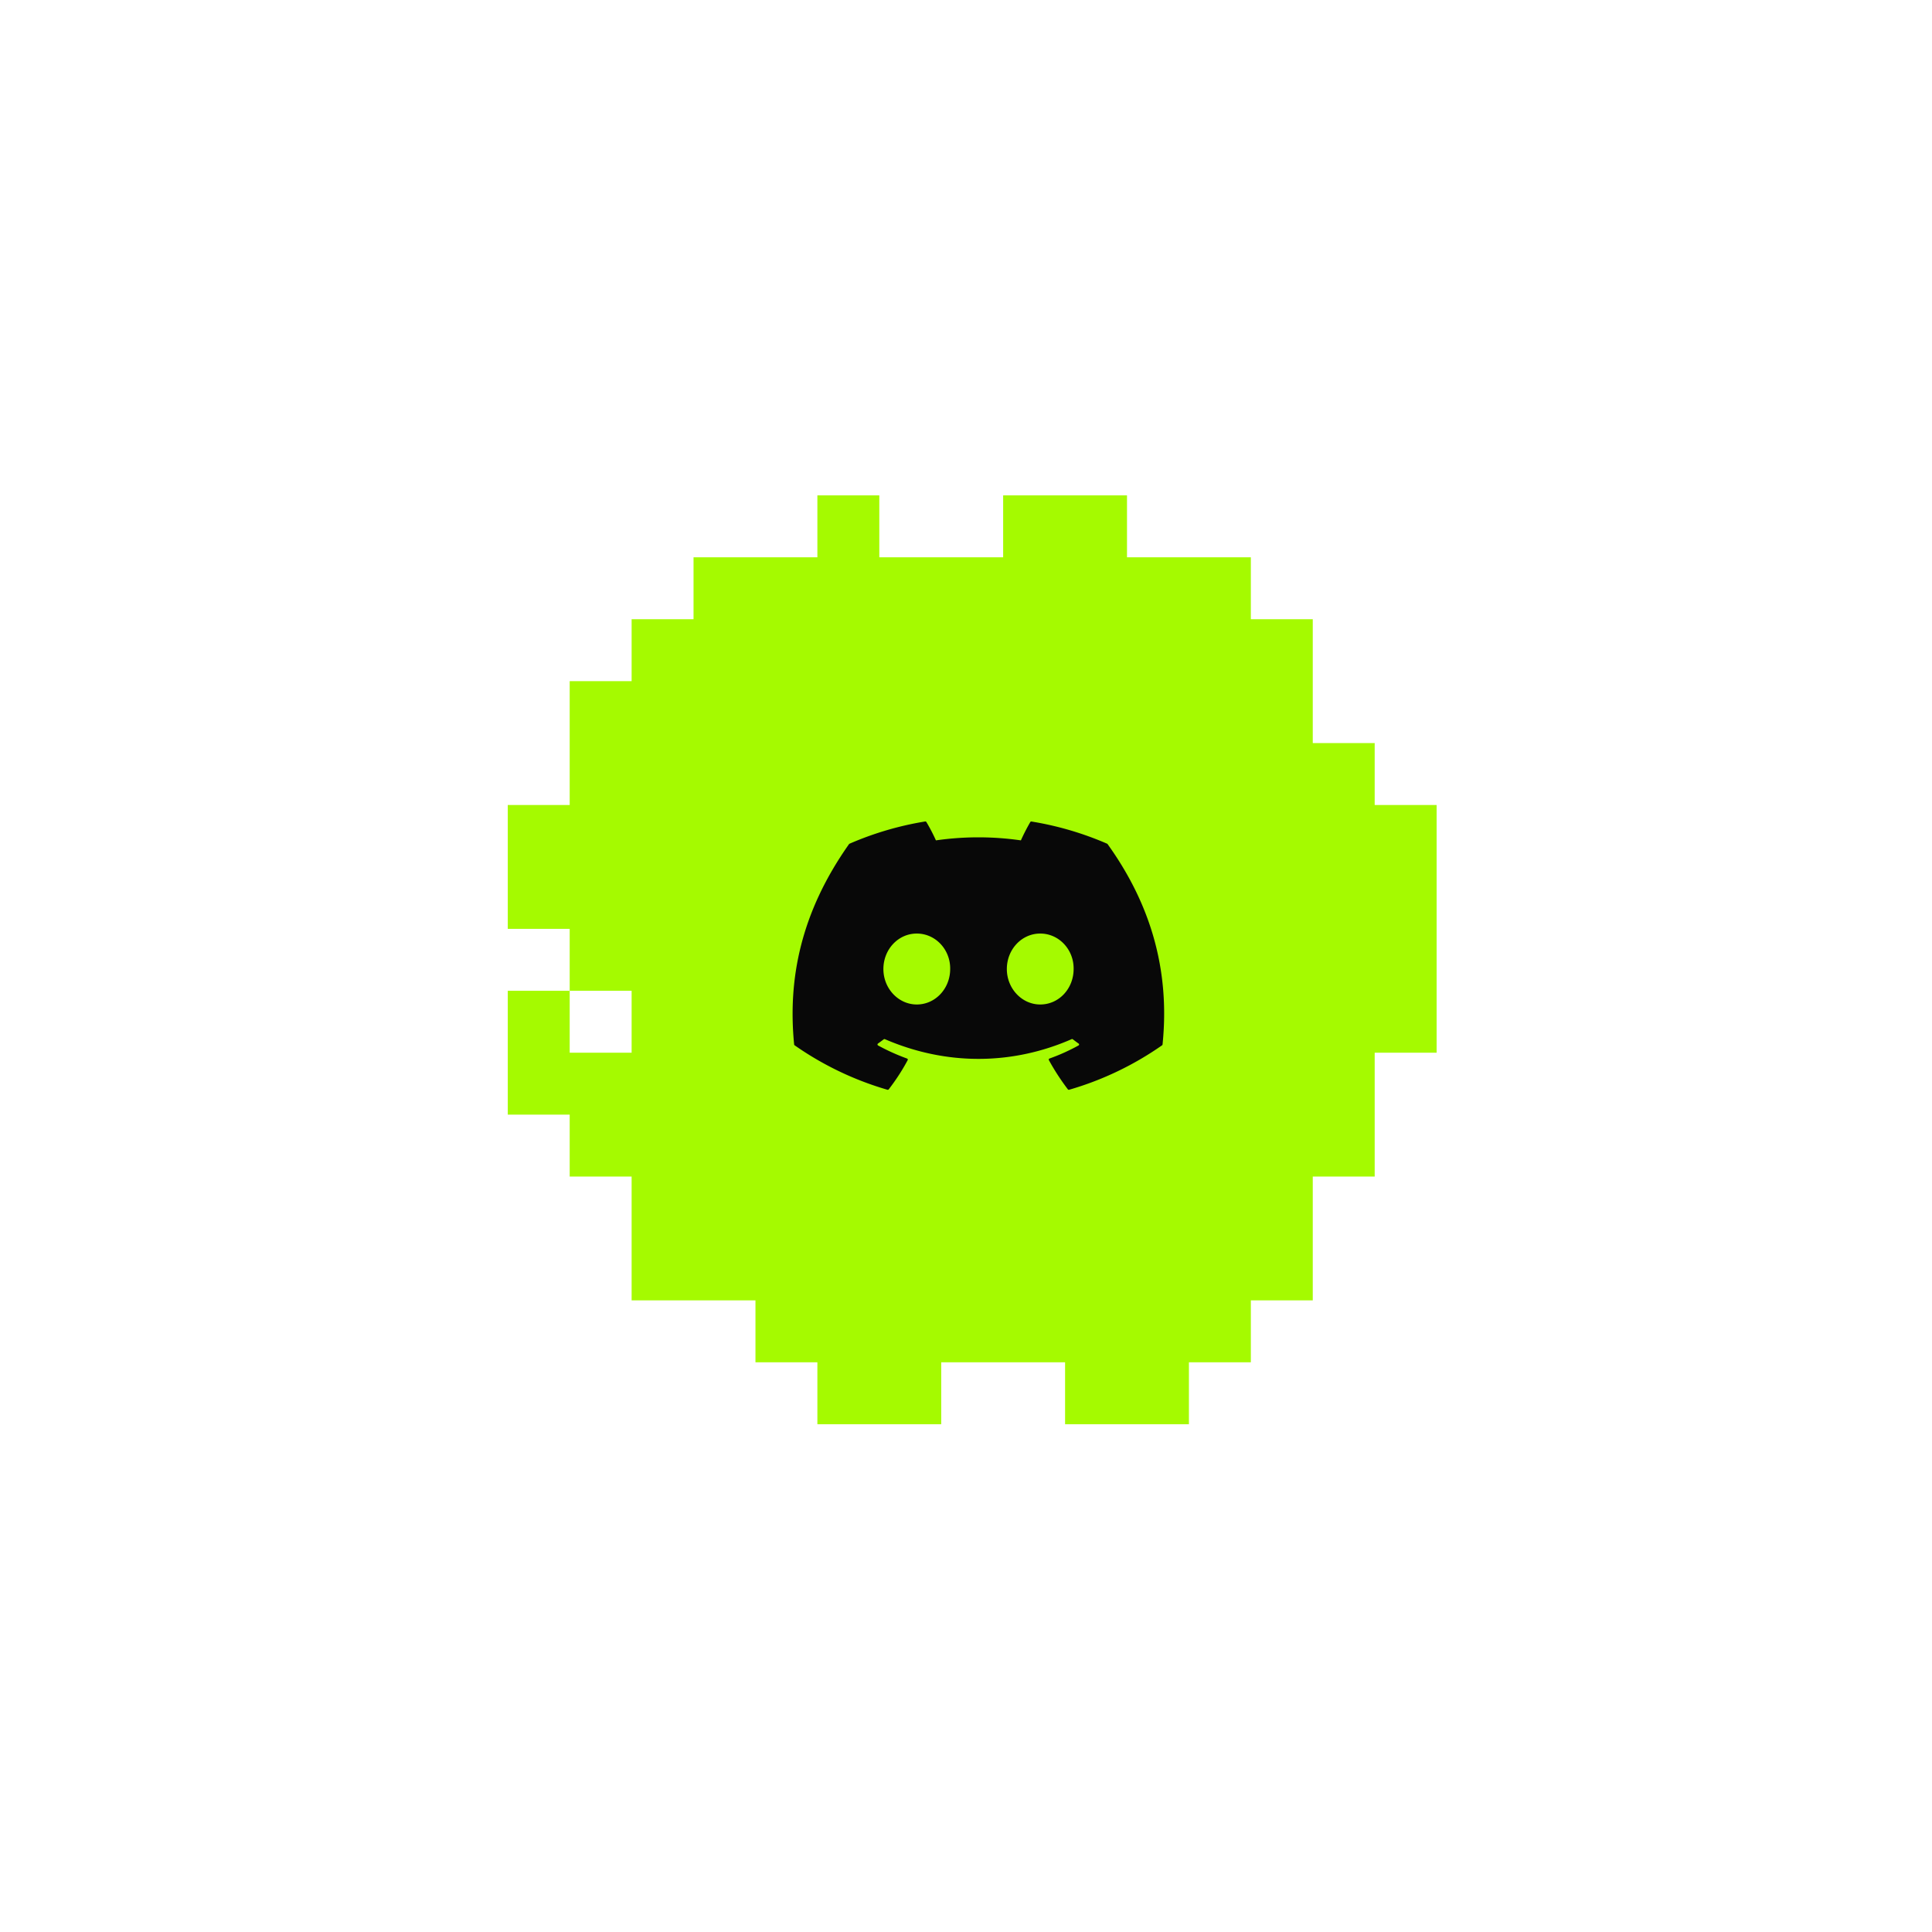 <svg width="78" height="78" fill="none" xmlns="http://www.w3.org/2000/svg"><g filter="url(#filter0_d_481_4095)"><path fill-rule="evenodd" clip-rule="evenodd" d="M35.5 22.5V20H33v2.5h-5V25h-2.5v2.5H23v5h-2.5v5H23V40h-2.5v5H23v2.5h2.5v5h5V55H33v2.5h5V55h5v2.5h5V55h2.5v-2.5H53v-5h2.5v-5H58v-10h-2.5V30H53v-5h-2.5v-2.5h-5V20h-5v2.5h-5zM23 40h2.5v2.5H23V40z" fill="#A5FA00"/><path d="M44.698 34.063a12.851 12.851 0 00-3.053-.896.048.048 0 00-.028.003.047.047 0 00-.021.018 8.09 8.09 0 00-.38.74 12.042 12.042 0 00-3.43 0 7.343 7.343 0 00-.385-.74.05.05 0 00-.05-.023 12.84 12.84 0 00-3.053.898.043.043 0 00-.02.016c-1.945 2.753-2.478 5.438-2.216 8.09 0 .007.003.013.006.019.004.005.008.01.014.014a12.718 12.718 0 003.745 1.794.05.05 0 00.053-.016c.288-.373.546-.767.766-1.181.013-.024 0-.053-.026-.063a8.395 8.395 0 01-1.17-.528.047.047 0 01-.016-.016.044.044 0 01.011-.06 6.9 6.9 0 00.233-.172.048.048 0 01.048-.006c2.455 1.061 5.113 1.061 7.538 0a.049.049 0 01.05.005c.075.059.153.117.232.173a.045.045 0 01.02.039.043.043 0 01-.007.021.047.047 0 01-.017.016 7.867 7.867 0 01-1.17.527.046.046 0 00-.028.026.043.043 0 00.002.038c.225.413.483.807.766 1.18a.048.048 0 00.023.017.05.05 0 00.03 0 12.676 12.676 0 003.75-1.794.047.047 0 00.02-.032c.313-3.066-.523-5.73-2.218-8.09a.037.037 0 00-.019-.017zm-7.685 6.491c-.74 0-1.348-.643-1.348-1.432 0-.79.597-1.432 1.348-1.432.756 0 1.36.648 1.348 1.432 0 .79-.598 1.432-1.348 1.432zm4.984 0c-.74 0-1.348-.643-1.348-1.432 0-.79.597-1.432 1.348-1.432.756 0 1.36.648 1.348 1.432 0 .79-.591 1.432-1.348 1.432z" fill="#080808"/></g><defs><filter id="filter0_d_481_4095" x=".5" y="0" width="77.5" height="77.5" filterUnits="userSpaceOnUse" color-interpolation-filters="sRGB"><feFlood flood-opacity="0" result="BackgroundImageFix"/><feColorMatrix in="SourceAlpha" values="0 0 0 0 0 0 0 0 0 0 0 0 0 0 0 0 0 0 127 0" result="hardAlpha"/><feOffset/><feGaussianBlur stdDeviation="10"/><feComposite in2="hardAlpha" operator="out"/><feColorMatrix values="0 0 0 0 0.647 0 0 0 0 0.98 0 0 0 0 0 0 0 0 0.4 0"/><feBlend in2="BackgroundImageFix" result="effect1_dropShadow_481_4095"/><feBlend in="SourceGraphic" in2="effect1_dropShadow_481_4095" result="shape"/></filter></defs></svg>
